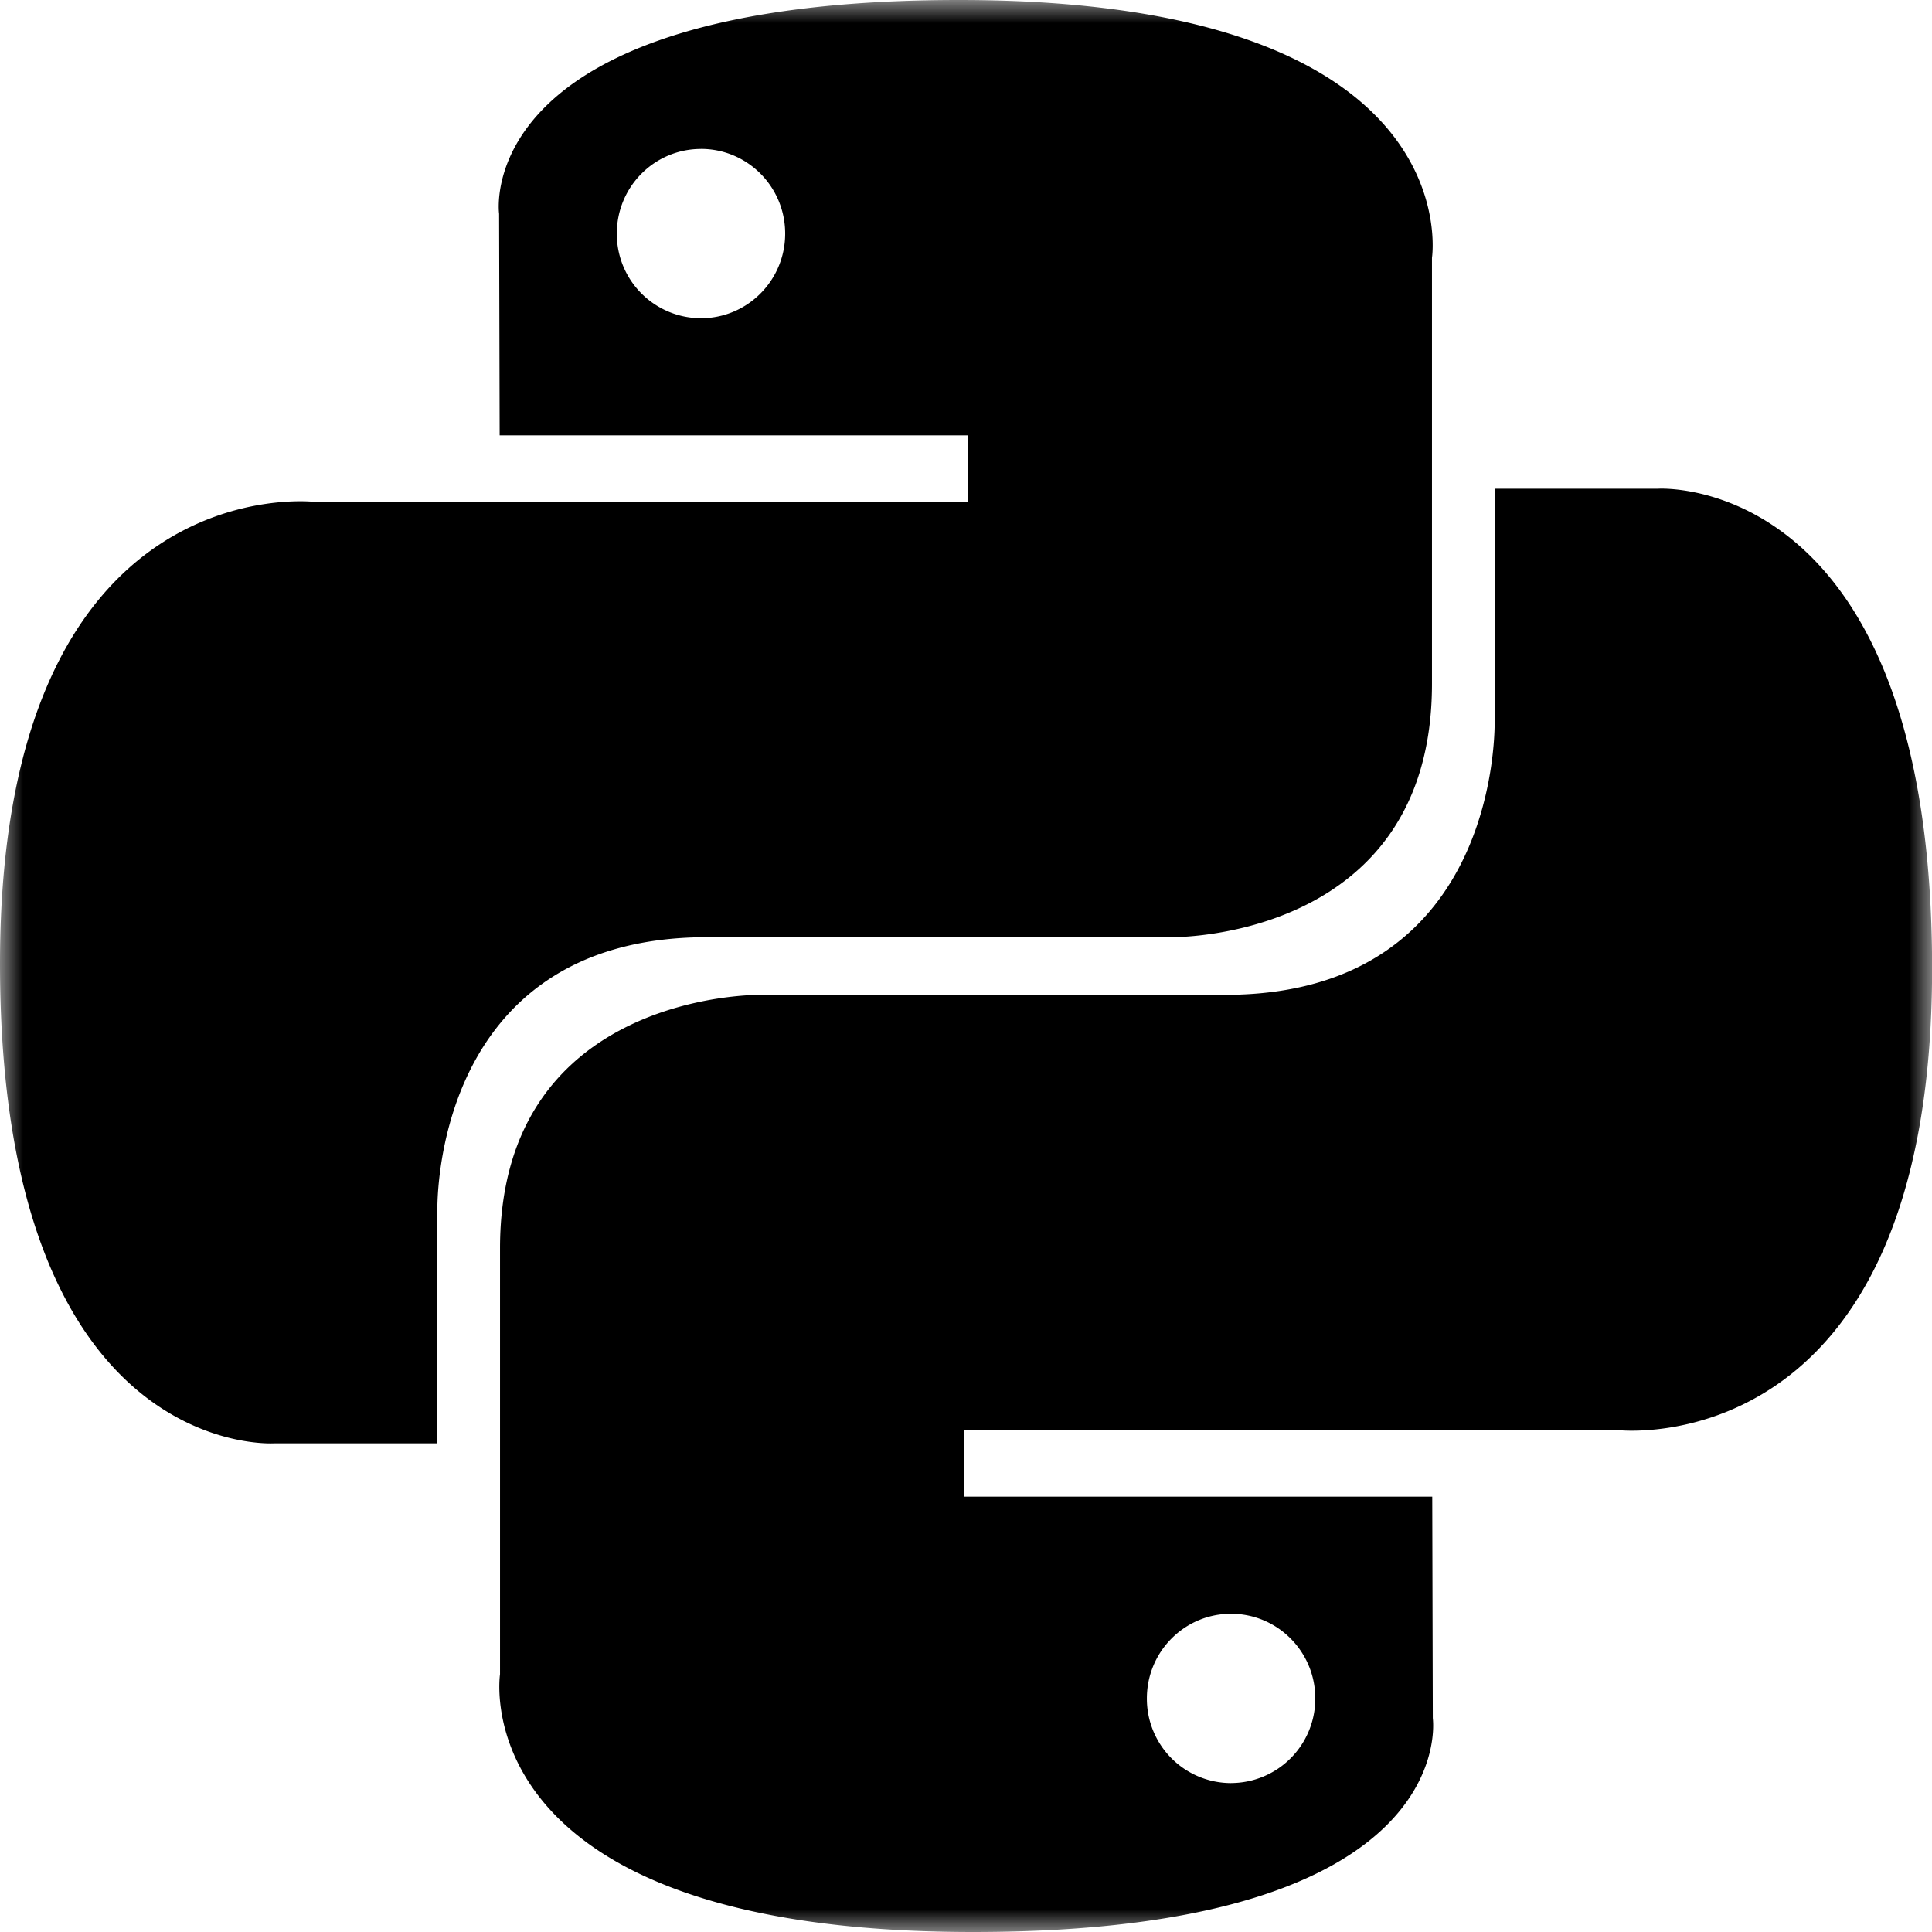 <svg fill="none" viewBox="0 0 42 42"><g clip-path="url(#a)"><mask id="b" width="42" height="42" x="0" y="0" maskUnits="userSpaceOnUse" style="mask-type:luminance"><path fill="#fff" d="M0 0h42v42H0V0Z"/></mask><g fill="currentColor" mask="url(#b)"><path d="M20.85 0c-10.665 0-10 4.648-10 4.648l.012 4.816h10.175v1.445H6.825S0 10.131 0 20.947c0 10.815 5.955 10.43 5.955 10.43h3.553v-5.018s-.191-5.985 5.862-5.985h10.09s5.67.091 5.67-5.509v-9.26S31.993 0 20.85 0Zm-5.611 3.237c1.011 0 1.83.823 1.83 1.841 0 1.017-.819 1.84-1.83 1.84a1.833 1.833 0 0 1-1.83-1.84c0-1.018.817-1.84 1.83-1.84Z"/><path d="M21.152 42c10.661 0 9.996-4.648 9.996-4.648l-.012-4.816H20.962V31.09h14.215s6.825.78 6.825-10.036c0-10.815-5.957-10.43-5.957-10.43h-3.553v5.018s.191 5.985-5.862 5.985H16.54s-5.67-.091-5.67 5.509v9.26S10.01 42 21.152 42Zm5.61-3.237a1.833 1.833 0 0 1-1.83-1.841c0-1.017.818-1.84 1.83-1.84s1.831.823 1.831 1.84a1.834 1.834 0 0 1-1.83 1.84Z"/></g></g><defs><clipPath id="a"><path fill="#fff" d="M0 0h42v42H0z"/></clipPath></defs></svg>